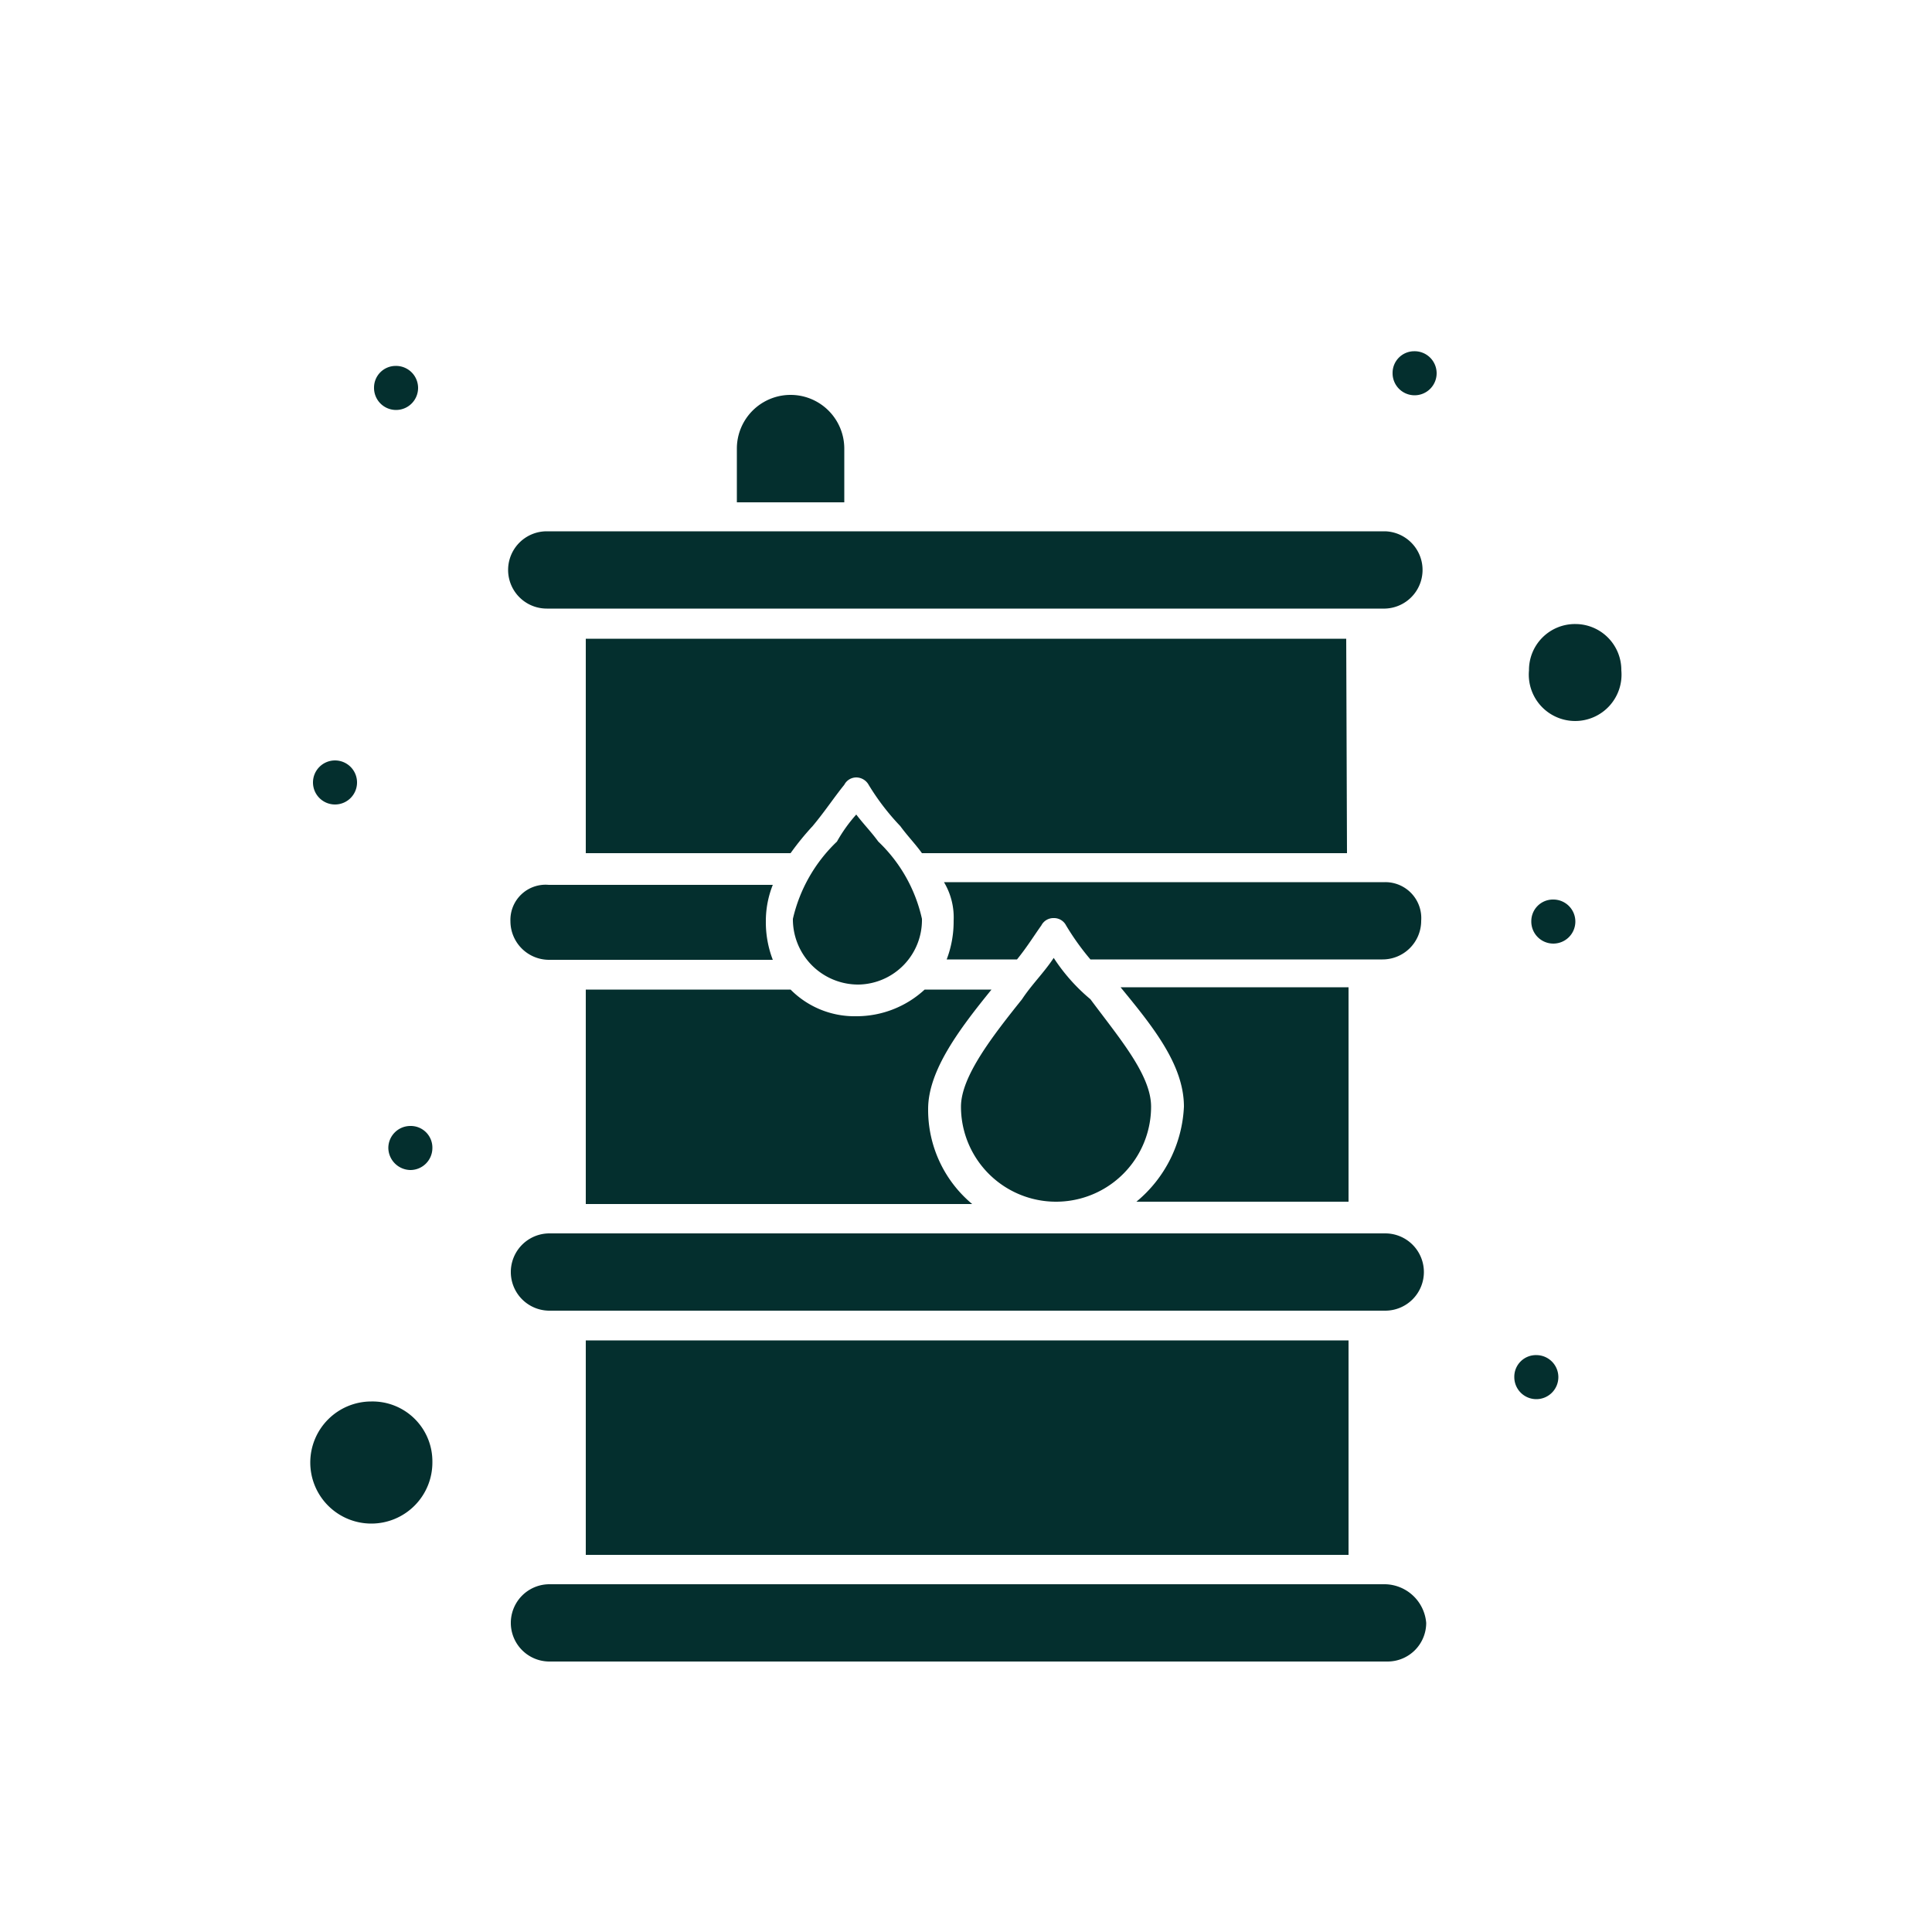 <svg id="Слой_1" data-name="Слой 1" xmlns="http://www.w3.org/2000/svg" viewBox="0 0 50 50"><defs><style>.cls-1{fill:#042f2e;}</style></defs><g id="_549_Barrel_Energy_Fuel_Oil" data-name="549, Barrel, Energy, Fuel, Oil"><path class="cls-1" d="M36.6,9.09a.57.57,0,1,1-.56.56A.56.56,0,0,1,36.6,9.09Z"/><path class="cls-1" d="M40.2,23.28a.57.57,0,1,1-.57.56A.56.56,0,0,1,40.2,23.28Z"/><path class="cls-1" d="M10.24,9.47a.57.57,0,1,1-.56.56A.56.56,0,0,1,10.24,9.47Z"/><path class="cls-1" d="M8.67,19.68a.57.57,0,1,1-.57.57A.57.57,0,0,1,8.67,19.68Z"/><path class="cls-1" d="M10.62,29.14a.56.56,0,0,1,.57.57.57.57,0,0,1-.57.57.58.58,0,0,1-.57-.57A.57.57,0,0,1,10.62,29.14Z"/><path class="cls-1" d="M39.76,35.07a.57.57,0,1,1-.57.57A.56.56,0,0,1,39.76,35.07Z"/><path class="cls-1" d="M29.41,31.1H34.9V25.55H29c.82,1,1.64,2,1.64,3.09A3.39,3.39,0,0,1,29.41,31.1Z"/><path class="cls-1" d="M27.27,24.79c-.25.38-.57.69-.82,1.07-.76.95-1.58,2-1.58,2.78a2.46,2.46,0,0,0,4.92,0c0-.82-.82-1.77-1.57-2.78A4.78,4.78,0,0,1,27.27,24.79Z"/><path class="cls-1" d="M22.16,26.3a2.33,2.33,0,0,1-1.7-.69h-5.3v5.55h10a3.17,3.17,0,0,1-1.14-2.46c0-1,.82-2.08,1.64-3.09H23.93A2.6,2.6,0,0,1,22.16,26.3Z"/><path class="cls-1" d="M23.86,23.78a3.93,3.93,0,0,0-1.13-2c-.19-.26-.38-.45-.57-.7a3.94,3.94,0,0,0-.5.7,4,4,0,0,0-1.14,2,1.69,1.69,0,0,0,1.71,1.7A1.67,1.67,0,0,0,23.86,23.78Z"/><path class="cls-1" d="M21.85,11.61a1.39,1.39,0,0,0-2.78,0V13h2.78Z"/><path class="cls-1" d="M9.61,36.27a1.58,1.58,0,1,0,1.58,1.57A1.55,1.55,0,0,0,9.61,36.27Z"/><path class="cls-1" d="M34.84,16.53H15.16v5.55h5.3a7.17,7.17,0,0,1,.57-.7c.31-.37.56-.75.82-1.07a.35.35,0,0,1,.31-.19h0a.37.37,0,0,1,.32.19,6.19,6.19,0,0,0,.82,1.07c.19.26.38.45.56.7h11Z"/><path class="cls-1" d="M13.21,23.84a1,1,0,0,0,1,1H20a2.71,2.71,0,0,1-.18-1A2.53,2.53,0,0,1,20,22.9h-5.8A.91.91,0,0,0,13.21,23.84Z"/><path class="cls-1" d="M35.85,22.83H24.43a1.78,1.78,0,0,1,.25,1,2.75,2.75,0,0,1-.18,1h1.82c.26-.32.45-.63.63-.88a.35.35,0,0,1,.32-.19h0a.35.35,0,0,1,.32.19,6.59,6.59,0,0,0,.63.88h7.56a1,1,0,0,0,1-1A.93.93,0,0,0,35.85,22.83Z"/><path class="cls-1" d="M35.85,13.75H14.15a1,1,0,0,0,0,2H35.78a1,1,0,0,0,.07-2Z"/><path class="cls-1" d="M40.77,16.15a1.19,1.19,0,0,0-1.2,1.2,1.2,1.2,0,1,0,2.39,0A1.19,1.19,0,0,0,40.77,16.15Z"/><rect class="cls-1" x="15.16" y="34.69" width="19.74" height="5.55"/><path class="cls-1" d="M35.85,31.92H14.22a1,1,0,1,0,0,2H35.85a1,1,0,0,0,1-1A1,1,0,0,0,35.85,31.92Z"/><path class="cls-1" d="M35.85,41H14.22a1,1,0,1,0,0,2H35.91a1,1,0,0,0,1-1A1.09,1.09,0,0,0,35.85,41Z"/></g></svg>